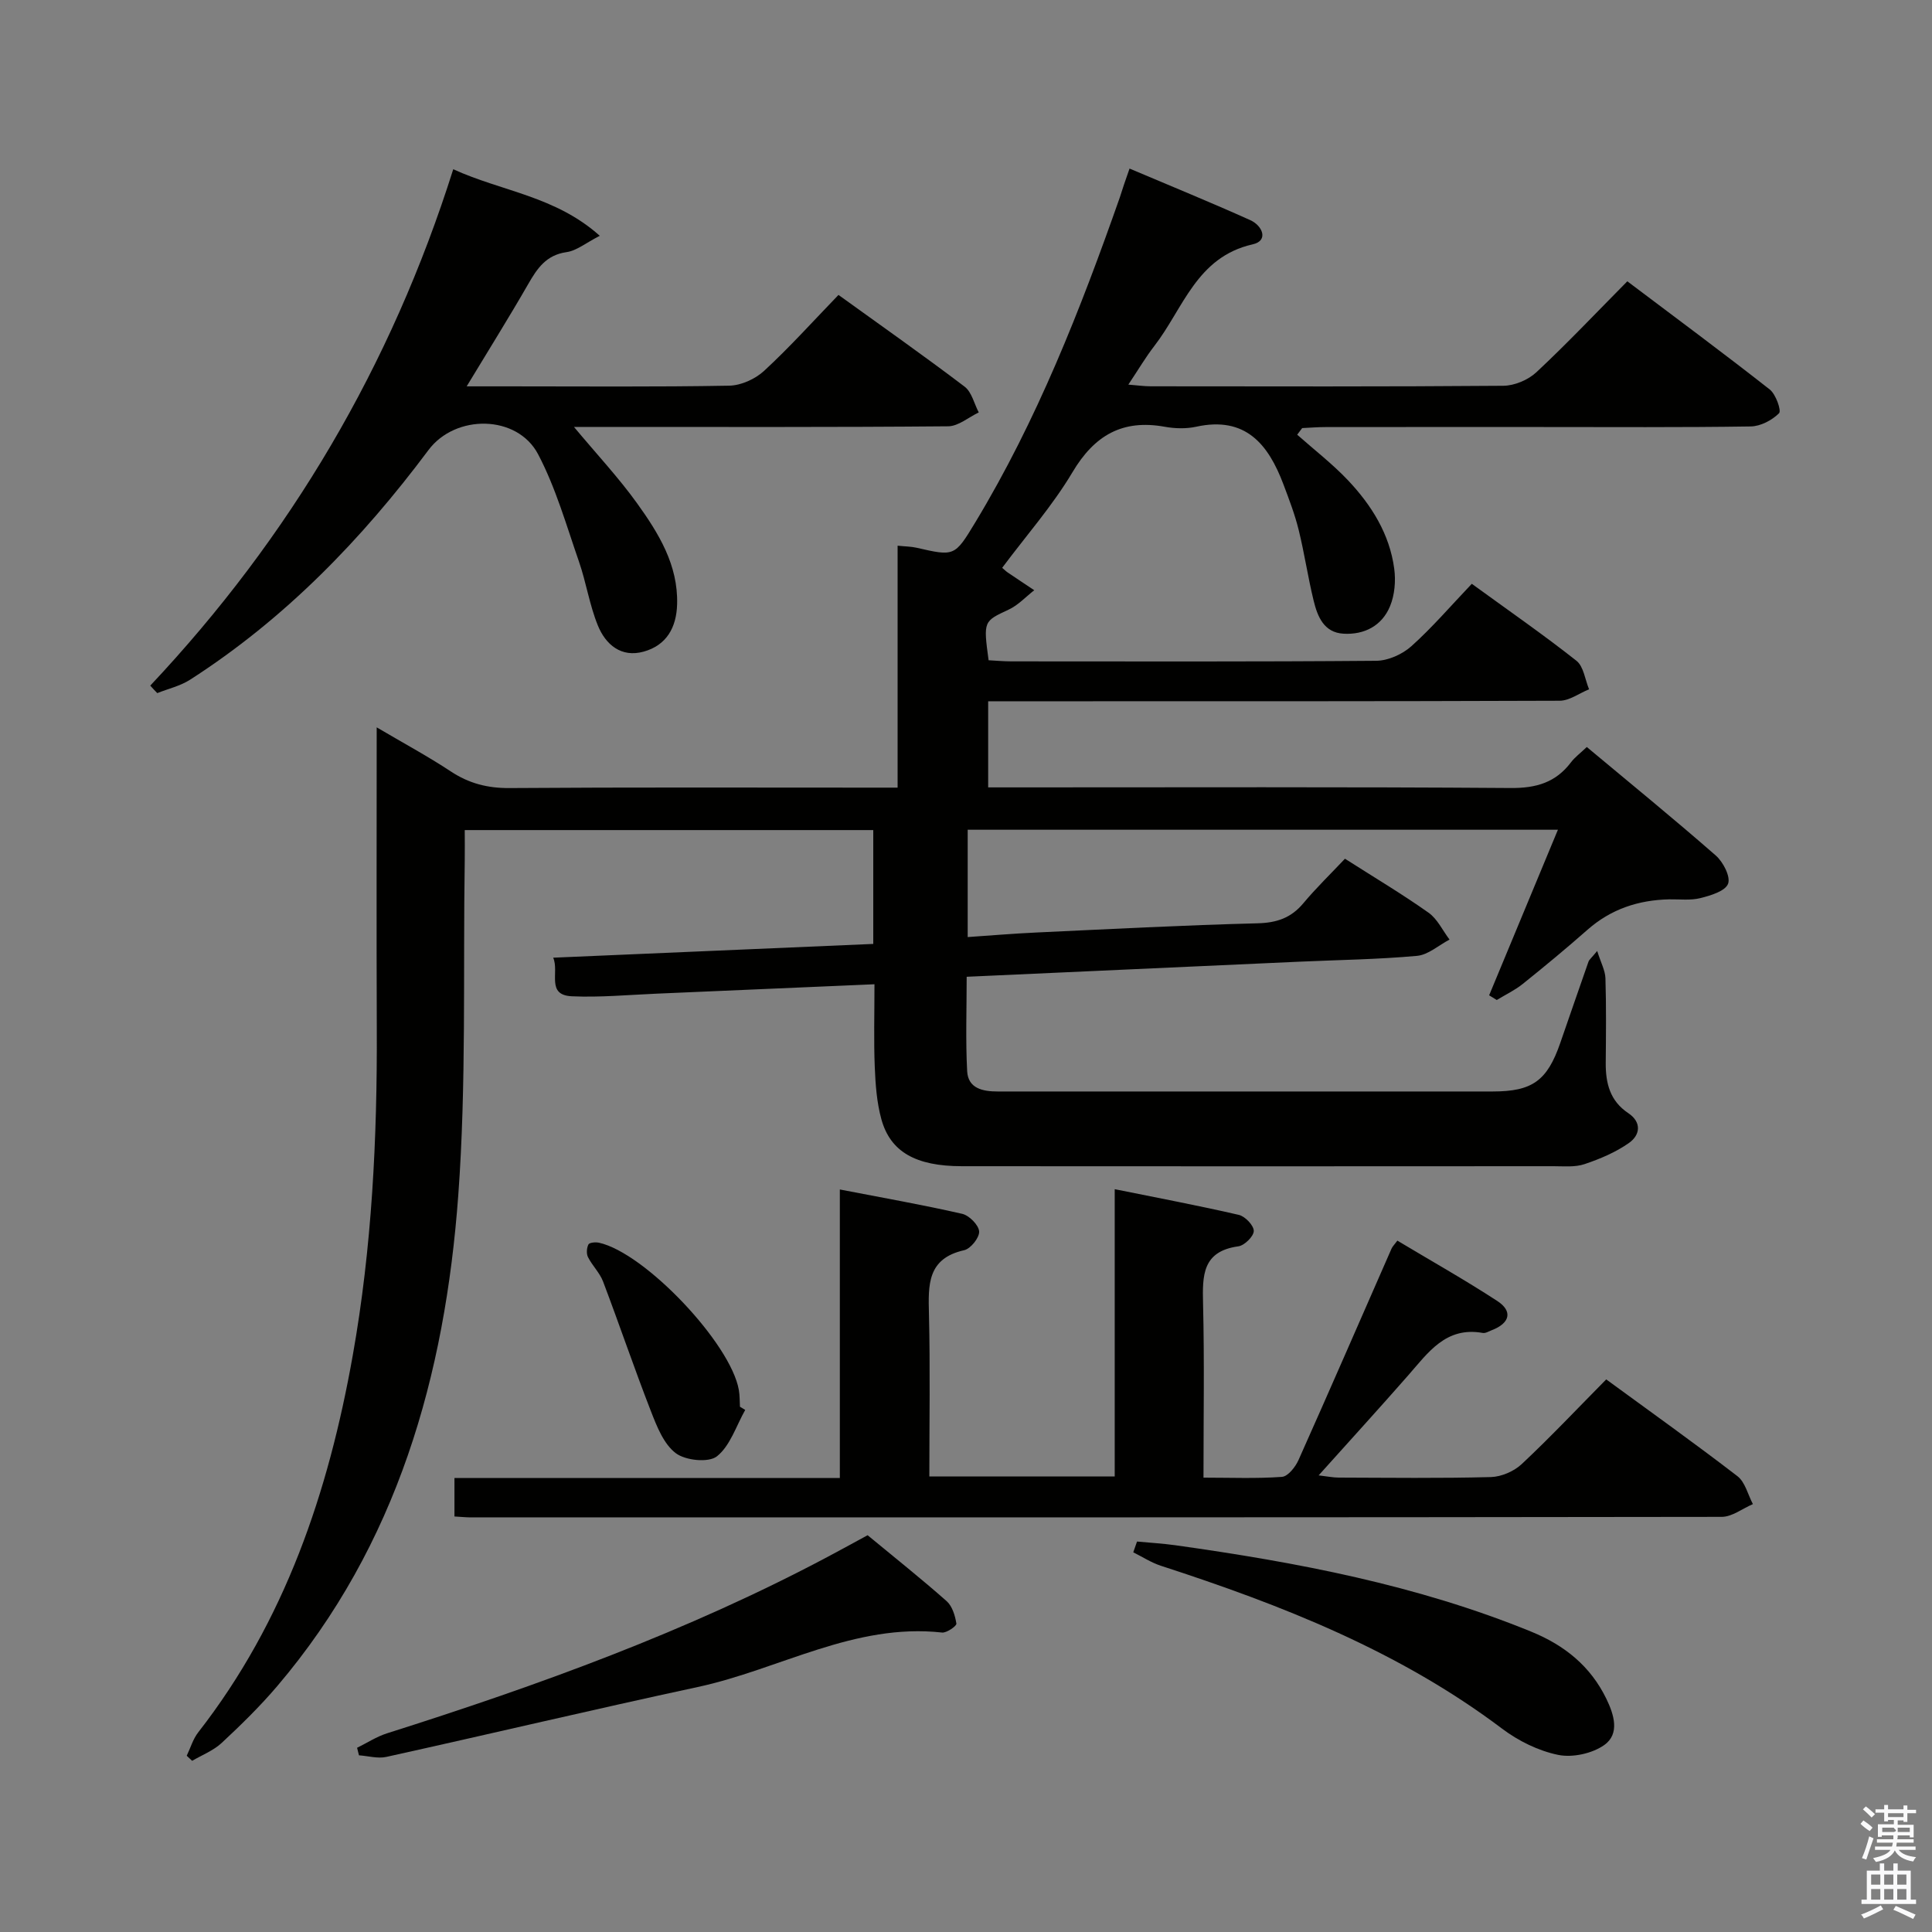 <svg enable-background="new 0 0 400 400" viewBox="0 0 400 400" xmlns="http://www.w3.org/2000/svg"><rect x="0" y="0" width="400" height="400" fill="#808080" stroke="none"/><path d="m385.2 377.6.6-.7c.6.4 1.3.9 1.9 1.5l-.6.7c-.8-.5-1.4-1-1.9-1.5zm.3 7.1c.6-1.4 1.1-2.9 1.5-4.5.3.1.6.3.9.4-.5 1.4-1 2.9-1.5 4.4zm.2-10.1.6-.6c.7.5 1.3 1.1 1.9 1.6l-.7.7c-.6-.6-1.2-1.2-1.8-1.7zm8.4-.8h.8v.9h1.8v.7h-1.8v1.8h-.8v-.3h-1.2v.9h3.3v2.6h-.8v-.4h-2.5c0 .3 0 .6-.1.8h3.4v.7h-3.5c0 .3-.1.6-.1.8h4v.7h-3.5c.7.9 1.9 1.3 3.6 1.5-.2.2-.4.5-.6.9-1.9-.3-3.2-1.1-3.8-2.3-.5 1.1-1.8 2-3.9 2.4-.2-.3-.4-.5-.6-.8 1.9-.4 3.1-.9 3.6-1.7h-3.2v-.7h3.5c.1-.2.1-.5.2-.8h-3.3v-.7h3.4c0-.2 0-.5 0-.8h-2.4v.3h-.8v-2.6h3.3v-.9h-1.2v.3h-.8v-1.8h-1.8v-.7h1.8v-.9h.8v.9h3.2zm-4.4 5.5h2.4c1-.3 0-.6 0-.9h-2.4zm1.2-3.1h3.2v-.8h-3.2zm4.4 2.2h-2.4v.9h2.5v-.9z" fill="#fafafb"/><path d="m389.2 385.8h.9v1.5h1.9v-1.5h.9v1.5h2.7v6h1.1v.9h-11.3v-.9h1.1v-6h2.7zm.2 8.7.5.8c-1.2.6-2.5 1.3-4 1.9-.2-.3-.3-.6-.6-.8 1.6-.6 3-1.3 4.1-1.9zm-2-4.3h1.9v-2.1h-1.9zm0 3.1h1.9v-2.2h-1.9zm2.7-3.1h1.9v-2.1h-1.9zm0 3.1h1.9v-2.2h-1.9zm2.4 1.3c1.4.6 2.7 1.2 4.1 1.8l-.5.9c-1.5-.7-2.8-1.4-4.1-1.9zm2.2-6.5h-1.9v2.1h1.9zm-1.9 5.2h1.9v-2.2h-1.9z" fill="#fafafb"/><g fill="#010100"><path d="m233.86 34.9c8.62 3.65 16.86 7.02 24.98 10.67 2.55 1.14 3.87 4.27.51 5.02-11.63 2.62-14.37 13.3-20.35 21.03-1.82 2.35-3.33 4.93-5.39 8.01 1.9.15 3.27.35 4.64.35 24.33.02 48.67.09 73-.11 2.32-.02 5.14-1.21 6.84-2.8 6.32-5.9 12.27-12.2 18.83-18.83 10 7.54 19.85 14.83 29.49 22.4 1.26.99 2.45 4.39 1.92 4.92-1.46 1.45-3.83 2.7-5.86 2.73-14.5.22-29 .12-43.5.12-14.83 0-29.67-.01-44.5.01-1.62 0-3.25.13-4.87.21-.34.46-.69.91-1.03 1.37 3.53 3.13 7.3 6.04 10.53 9.45 4.86 5.15 8.6 11.11 9.56 18.29.34 2.52.1 5.42-.86 7.75-1.66 4.05-5.3 5.96-9.64 5.71-4.07-.23-5.39-3.57-6.19-6.86-1.18-4.83-1.9-9.78-3.09-14.61-.79-3.22-1.99-6.34-3.16-9.45-3.13-8.31-7.86-14.17-18.07-11.93-2.07.45-4.38.39-6.48.01-8.77-1.59-14.57 1.75-19.12 9.4-4.15 6.97-9.6 13.15-14.56 19.8.44.37.78.72 1.18.99 1.81 1.23 3.64 2.43 5.46 3.65-1.75 1.36-3.32 3.09-5.27 4-5.22 2.45-5.29 2.32-4.18 10.5 1.53.08 3.14.23 4.75.23 25.17.01 50.33.09 75.5-.12 2.46-.02 5.4-1.34 7.27-3.01 4.32-3.87 8.13-8.32 12.52-12.93 7.58 5.51 14.79 10.51 21.66 15.93 1.5 1.18 1.78 3.9 2.62 5.91-2.03.82-4.05 2.36-6.08 2.37-37.16.14-74.33.11-111.5.11-2.14 0-4.29 0-6.83 0v17.83h5.68c34.17 0 68.33-.12 102.5.13 5.3.04 9.33-1.14 12.5-5.34.79-1.04 1.89-1.84 3.26-3.15 8.98 7.5 17.98 14.83 26.71 22.47 1.52 1.33 3.09 4.37 2.54 5.84-.57 1.52-3.6 2.44-5.72 2.97-2.05.52-4.31.22-6.47.26-6.37.14-12.05 2.01-16.92 6.3-4.37 3.85-8.86 7.57-13.41 11.22-1.63 1.31-3.57 2.22-5.37 3.32-.53-.32-1.05-.65-1.58-.97 4.68-11.26 9.35-22.51 14.24-34.28-41.09 0-81.49 0-122.2 0v22.22c4.67-.32 9.39-.72 14.12-.94 15.29-.71 30.57-1.52 45.87-1.91 4.01-.1 6.96-1.11 9.51-4.16 2.65-3.17 5.64-6.06 8.61-9.21 6.18 3.94 11.89 7.34 17.3 11.17 1.84 1.3 2.92 3.68 4.35 5.57-2.24 1.17-4.41 3.16-6.73 3.37-8.11.74-16.28.84-24.42 1.21-22.74 1.03-45.49 2.06-68.82 3.12 0 6.68-.24 13.12.1 19.54.19 3.58 3.22 4.21 6.3 4.21 9-.01 18 0 27 0 25.17 0 50.33.01 75.5 0 8.21 0 11.28-2.22 13.98-10 1.95-5.63 3.89-11.26 5.86-16.88.15-.42.59-.74 1.8-2.21.76 2.42 1.66 4.03 1.71 5.66.18 5.83.11 11.66.06 17.5-.03 4.2.87 7.88 4.65 10.4 2.85 1.9 2.48 4.55.17 6.18-2.75 1.94-6 3.31-9.21 4.39-1.98.67-4.29.43-6.45.43-40.83.02-81.66.04-122.5 0-9.5-.01-14.76-2.96-16.63-9.72-.96-3.48-1.22-7.21-1.37-10.84-.22-5.45-.06-10.92-.06-17.11-15.37.67-30.27 1.32-45.18 1.95-5.82.25-11.66.8-17.46.54-5.42-.24-2.56-5-3.88-7.99 22.29-.96 44.17-1.9 66.27-2.85 0-7.95 0-15.56 0-23.57-28.06 0-56.09 0-84.58 0 0 2.28.03 4.24 0 6.21-.36 23.14.35 46.37-1.34 69.41-2.74 37.25-12.59 72.34-37.48 101.61-3.55 4.17-7.5 8.04-11.51 11.77-1.71 1.59-4.05 2.49-6.11 3.7-.37-.35-.75-.7-1.12-1.05.78-1.63 1.3-3.47 2.39-4.86 17.96-23.04 26.96-49.72 31.99-78.06 3.97-22.36 5.07-44.92 4.97-67.57-.08-20.48-.02-40.97-.02-62.43 5.53 3.26 10.58 5.98 15.35 9.13 3.76 2.48 7.59 3.47 12.13 3.44 24.83-.18 49.66-.09 74.5-.09h5.87c0-16.93 0-33.35 0-50.09 1.65.17 2.78.17 3.86.41 7.91 1.81 7.94 1.85 12.23-5.25 12.79-21.17 21.76-44.05 29.92-67.28.54-1.76 1.13-3.44 2.01-5.96z"/><path d="m94.09 313.97c0-2.79 0-5.08 0-7.96h79.79c0-20 0-39.42 0-59.74 8.88 1.72 17.16 3.17 25.33 5.04 1.45.33 3.41 2.31 3.51 3.64.09 1.27-1.75 3.59-3.1 3.89-7.67 1.72-7.44 7.2-7.29 13.24.27 11.12.08 22.24.08 33.61h38.38c0-19.55 0-38.96 0-59.48 9.04 1.83 17.41 3.4 25.7 5.32 1.3.3 3.1 2.19 3.09 3.33-.01 1.11-1.93 3.01-3.2 3.18-7.47 1.03-7.44 6.05-7.3 11.86.29 11.79.09 23.59.09 36.03 5.72 0 11 .22 16.24-.16 1.24-.09 2.78-2.03 3.42-3.46 6.51-14.56 12.86-29.19 19.27-43.79.19-.44.57-.79 1.21-1.66 6.91 4.14 13.94 8.1 20.68 12.49 3.27 2.13 2.62 4.61-1.13 6.05-.62.24-1.31.68-1.88.57-7.64-1.37-11.3 4.08-15.46 8.82-5.92 6.75-11.97 13.38-18.51 20.67 1.82.21 2.99.46 4.17.46 10.5.03 21 .17 31.49-.11 2.18-.06 4.79-1.19 6.39-2.69 5.94-5.57 11.54-11.51 17.49-17.53 9.28 6.79 18.35 13.25 27.17 20.04 1.6 1.23 2.16 3.82 3.2 5.78-2.16.92-4.31 2.64-6.47 2.64-86.31.13-172.62.11-258.92.11-.98 0-1.96-.1-3.44-.19z"/><path d="m31.11 141.95c28.94-30.77 49.87-66.18 62.73-106.91 10.06 4.6 21.13 5.54 30.34 13.78-2.9 1.48-4.8 3.09-6.88 3.38-4.23.6-6.07 3.36-7.95 6.63-3.95 6.87-8.16 13.6-12.73 21.16h8.38c15.32 0 30.64.14 45.96-.14 2.46-.04 5.4-1.37 7.24-3.07 5.25-4.84 10.04-10.17 15.4-15.72 9.01 6.5 17.68 12.59 26.11 18.99 1.48 1.12 1.98 3.53 2.93 5.34-2.11 1-4.21 2.85-6.33 2.87-23.81.21-47.63.13-71.44.13-1.78 0-3.56 0-6.04 0 4.76 5.7 9.26 10.51 13.07 15.81 4.45 6.2 8.51 12.74 8.29 20.89-.13 4.84-2.2 8.51-6.92 9.82-4.64 1.3-7.88-1.45-9.49-5.41-1.73-4.24-2.41-8.9-3.92-13.25-2.6-7.48-4.79-15.24-8.45-22.2-4.33-8.23-17.12-8.35-22.7-.87-13.85 18.54-29.75 34.95-49.33 47.53-2.03 1.31-4.53 1.88-6.82 2.79-.49-.49-.97-1.02-1.45-1.55z"/><path d="m179.63 317.85c5.67 4.69 11.14 9.03 16.36 13.65 1.17 1.04 1.76 3.01 2.02 4.65.08.48-2 1.95-2.96 1.85-18.17-2.01-33.71 7.65-50.6 11.28-21.53 4.63-42.97 9.72-64.47 14.47-1.78.39-3.77-.2-5.66-.33-.13-.52-.26-1.04-.39-1.56 2.06-1.01 4.02-2.3 6.18-2.99 31.35-9.93 62.2-21.1 91.32-36.58 2.63-1.39 5.24-2.84 8.2-4.44z"/><path d="m235.41 319.16c2.65.25 5.32.4 7.96.77 25.14 3.53 49.99 8.22 73.66 17.89 6.95 2.84 12.28 7.17 15.55 13.9 1.58 3.25 2.84 7.25-.44 9.57-2.49 1.76-6.56 2.65-9.54 2.04-4.09-.84-8.24-2.89-11.61-5.43-21.29-16.05-45.62-25.6-70.66-33.73-1.99-.65-3.8-1.84-5.7-2.78.26-.73.52-1.48.78-2.23z"/><path d="m154.29 291.91c-1.87 3.3-3.1 7.41-5.85 9.6-1.71 1.37-6.51.88-8.52-.64-2.49-1.87-3.92-5.52-5.14-8.66-3.47-8.9-6.53-17.95-9.92-26.88-.69-1.82-2.23-3.29-3.12-5.05-.36-.71-.28-1.91.09-2.63.2-.4 1.47-.51 2.18-.36 9.51 2.09 27.28 20.83 28.96 30.49.2 1.14.16 2.32.23 3.47.36.23.72.45 1.09.66z"/></g></svg>